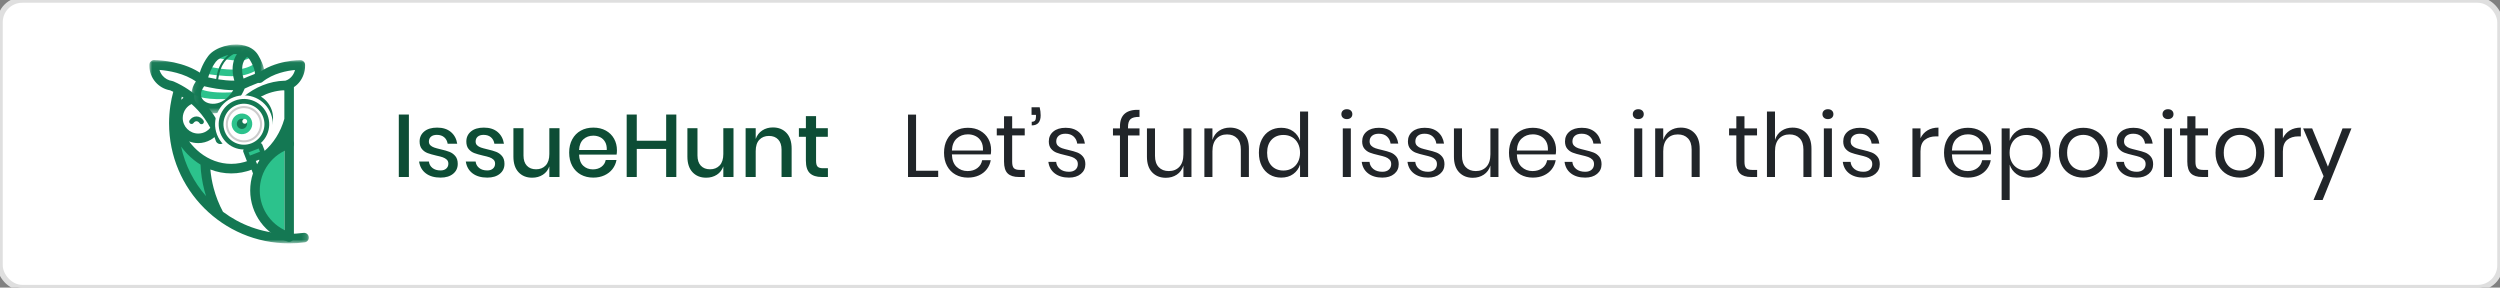 <?xml version="1.0" encoding="UTF-8"?>
<svg width="452px" height="52px" viewBox="0 0 452 52" version="1.1" xmlns="http://www.w3.org/2000/svg" xmlns:xlink="http://www.w3.org/1999/xlink">
    <rect x="0" y="0" width="452" height="52" fill="#808080" stroke="none"/>
    <!-- Generator: Sketch 52.5 (67469) - http://www.bohemiancoding.com/sketch -->
    <title>issuehunt-button-v.1.0.0</title>
    <desc>Created with Sketch.</desc>
    <defs>
        <polygon id="path-1" points="0 0.026 28.841 0.026 28.841 33.174 0 33.174"></polygon>
        <polygon id="path-3" points="0.074 0.049 13.308 0.049 13.308 12.494 0.074 12.494"></polygon>
    </defs>
    <g id="issuehunt-button-v.1.0.0" stroke="none" stroke-width="1" fill="none" fill-rule="evenodd">
        <g id="Button">
            <rect id="Box" stroke="#DFDFDF" fill="#FFFFFF" x="0" y="0" width="452" height="52" rx="4"></rect>
            <g id="Logo" transform="translate(27, 8)">
                <path d="M25.765,34.857 C22.089,33.697 19.59,30.287 19.59,26.433 C19.59,22.576 22.092,19.165 25.765,18.008 L25.765,13.599 C24.325,18.874 20.1,22.49 15.299,22.49 C13.632,22.49 12.03,22.053 10.589,21.258 C10.651,24.62 11.524,27.918 13.137,30.871 C16.641,33.545 21.018,35.133 25.765,35.135 L25.765,34.857" id="Fill-12" fill="#FFFFFF"></path>
                <path d="M10.589,21.258 C12.03,22.053 13.632,22.49 15.299,22.49 C20.1,22.49 24.325,18.874 25.765,13.599 L25.765,7.248 C26.966,6.689 27.787,5.372 27.787,3.867 L27.785,3.733 C27.785,3.733 23.421,3.689 20.407,6.133 L19.809,6.133 C18.996,6.512 17.547,7.175 16.635,8.233 C16.516,8.373 16.405,8.518 16.306,8.67 C16.137,8.931 15.931,9.166 15.698,9.376 C15.246,9.784 14.69,10.098 14.087,10.323 C12.743,11.074 11.346,11.066 10.316,10.59 C8.96,10.262 8.04,9.416 8.421,8.087 C8.532,7.699 8.754,7.269 9.108,6.799 C9.344,6.486 9.518,6.276 9.646,6.133 L9.556,6.133 C6.208,3.689 1.357,3.733 1.357,3.733 L1.354,3.867 C1.354,5.689 2.693,7.235 4.496,7.496 C4.957,7.695 5.405,7.916 5.841,8.157 C5.267,10.026 4.959,11.965 4.924,13.919 C5.91,17.217 7.985,19.822 10.589,21.258" id="Fill-13" fill="#FFFFFF"></path>
                <path d="M12.647,30.871 C11.034,27.918 10.161,24.62 10.099,21.258 C7.496,19.822 5.42,17.217 4.434,13.919 C4.433,14.04 4.431,14.161 4.431,14.282 C4.431,21.048 7.654,27.061 12.647,30.871" id="Fill-14" fill="#2CC28C"></path>
                <path d="M9.066,6.23 L19.917,6.23" id="Stroke-15" stroke="#147853" stroke-linecap="round" stroke-linejoin="round"></path>
                <g id="Group-18" transform="translate(0, 2.826)">
                    <mask id="mask-2" fill="white">
                        <use xlink:href="#path-1"></use>
                    </mask>
                    <g id="Clip-17"></g>
                    <path d="M7.637,7.985 C7.217,8.185 6.859,8.482 6.591,8.843 C6.241,9.313 6.039,9.897 6.039,10.518 C6.039,11.292 6.353,11.993 6.86,12.5 C7.366,13.006 8.067,13.32 8.841,13.32 C9.345,13.32 9.826,13.189 10.24,12.951 C10.536,12.781 10.801,12.556 11.02,12.285 C10.419,11.145 9.678,10.091 8.817,9.146 C8.445,8.738 8.051,8.351 7.637,7.985 Z M5.749,7.21 C5.886,7.082 6.03,6.963 6.182,6.852 C6.082,6.784 5.981,6.716 5.879,6.65 C5.833,6.836 5.79,7.023 5.749,7.21 Z M24.411,31.427 L24.411,14.89 C23.696,16.026 22.836,17.022 21.867,17.848 C19.871,19.548 17.417,20.528 14.809,20.528 C13.502,20.528 12.231,20.281 11.036,19.819 C11.137,20.953 11.335,22.077 11.627,23.178 C12.021,24.664 12.585,26.105 13.312,27.465 C16.431,29.801 20.256,31.248 24.411,31.427 Z M24.859,3.665 C24.893,3.646 24.927,3.63 24.963,3.616 C25.291,3.453 25.58,3.21 25.813,2.912 C26.054,2.602 26.235,2.232 26.337,1.824 C24.967,1.953 22.398,2.405 20.461,3.975 C20.092,4.275 19.549,4.219 19.249,3.85 C18.949,3.481 19.005,2.939 19.374,2.639 C22.634,-0.004 27.282,0.044 27.295,0.044 C27.773,0.044 28.16,0.431 28.16,0.908 L28.158,0.965 L28.161,1.041 C28.161,2.147 27.79,3.176 27.17,3.972 C26.878,4.346 26.531,4.67 26.139,4.925 L26.139,10.616 C26.15,10.696 26.151,10.779 26.139,10.861 L26.139,31.429 C26.288,31.422 26.436,31.415 26.58,31.405 C27.023,31.377 27.454,31.335 27.869,31.281 C28.34,31.22 28.772,31.552 28.834,32.024 C28.895,32.495 28.562,32.927 28.091,32.989 C27.613,33.051 27.143,33.098 26.688,33.127 C26.205,33.158 25.737,33.175 25.286,33.175 C19.289,33.175 13.859,30.743 9.929,26.813 C5.998,22.883 3.567,17.453 3.567,11.456 C3.567,10.378 3.649,9.298 3.809,8.229 L3.814,8.201 C3.937,7.384 4.109,6.571 4.328,5.767 C4.144,5.676 3.958,5.589 3.77,5.506 C2.704,5.325 1.776,4.777 1.107,4.005 C0.415,3.205 0,2.164 0,1.041 C0,1.014 0.002,0.986 0.004,0.959 L0.003,0.908 C0.003,0.858 0.007,0.809 0.016,0.761 L0.017,0.755 L0.019,0.74 L0.021,0.734 C0.094,0.325 0.456,0.018 0.884,0.026 C0.941,0.027 0.997,0.034 1.051,0.046 C1.995,0.066 6.385,0.286 9.572,2.612 C9.956,2.891 10.041,3.43 9.762,3.813 C9.482,4.197 8.944,4.281 8.56,4.002 C6.329,2.374 3.349,1.934 1.836,1.816 C1.949,2.212 2.147,2.574 2.41,2.878 C2.838,3.371 3.438,3.717 4.128,3.816 C4.229,3.83 4.324,3.862 4.41,3.908 C4.861,4.106 5.301,4.322 5.729,4.556 C5.754,4.569 5.779,4.582 5.802,4.596 L5.806,4.599 C7.422,5.494 8.868,6.641 10.093,7.985 C11.201,9.201 12.132,10.581 12.849,12.084 C13.908,9.917 15.326,8.092 16.98,6.709 C19.146,4.899 21.723,3.844 24.445,3.766 C24.484,3.765 24.523,3.766 24.561,3.77 C24.663,3.742 24.763,3.707 24.859,3.665 Z M20.169,6.637 C21.446,5.972 22.818,5.578 24.234,5.498 C24.291,5.515 24.35,5.525 24.411,5.529 L24.411,10.661 C23.727,13.08 22.422,15.11 20.746,16.539 C19.062,17.973 16.997,18.8 14.809,18.8 C12.746,18.8 10.784,18.062 9.15,16.766 C8.429,16.194 7.77,15.514 7.193,14.74 C7.704,14.939 8.26,15.049 8.841,15.049 C9.642,15.049 10.418,14.833 11.097,14.442 C11.338,14.304 11.565,14.144 11.778,13.963 C11.859,14.179 11.937,14.397 12.009,14.617 L12.012,14.624 L12.016,14.638 L12.019,14.644 C12.035,14.691 12.055,14.735 12.079,14.777 L12.09,14.794 L12.09,14.795 L12.101,14.812 L12.101,14.814 L12.147,14.878 L12.148,14.88 L12.15,14.883 L12.151,14.884 L12.174,14.912 L12.177,14.916 L12.188,14.928 L12.191,14.931 L12.202,14.943 L12.205,14.946 L12.217,14.958 L12.22,14.961 L12.232,14.973 L12.235,14.976 L12.247,14.987 L12.25,14.99 L12.263,15.001 L12.266,15.004 L12.279,15.015 L12.282,15.017 L12.295,15.028 L12.298,15.03 C12.341,15.064 12.388,15.093 12.437,15.119 L12.439,15.12 C12.472,15.137 12.505,15.152 12.54,15.164 C12.989,15.324 13.484,15.089 13.644,14.641 C13.816,14.157 14.007,13.688 14.214,13.236 C14.585,13.73 15.052,14.139 15.58,14.442 C16.259,14.833 17.035,15.049 17.836,15.049 C19.086,15.049 20.219,14.541 21.039,13.722 C21.858,12.902 22.366,11.769 22.366,10.518 C22.366,9.522 22.037,8.581 21.47,7.817 C21.12,7.347 20.679,6.944 20.169,6.637 Z M15.073,11.603 C15.21,11.676 15.329,11.786 15.413,11.931 C15.664,12.363 16.02,12.711 16.437,12.951 C16.85,13.189 17.331,13.32 17.836,13.32 C18.609,13.32 19.31,13.006 19.817,12.5 C20.323,11.993 20.638,11.292 20.638,10.518 C20.638,9.897 20.435,9.313 20.086,8.843 C19.737,8.374 19.237,8.012 18.645,7.834 C18.572,7.812 18.505,7.782 18.444,7.745 C18.324,7.838 18.205,7.934 18.087,8.032 C16.94,8.991 15.919,10.195 15.073,11.603 Z M10.257,24.637 C10.15,24.299 10.05,23.959 9.959,23.617 C9.556,22.097 9.318,20.528 9.253,18.938 C8.847,18.69 8.455,18.416 8.077,18.116 C7.212,17.43 6.425,16.61 5.742,15.676 C6.47,19.061 8.054,22.128 10.257,24.637 Z" id="Fill-16" fill="#147853" mask="url(#mask-2)"></path>
                </g>
                <path d="M15.603,4.571 C15.57,4.999 15.56,5.407 15.548,5.766 L15.74,5.759 C17.878,5.657 19.267,4.791 19.752,4.437 C19.952,5.283 19.86,5.734 19.937,5.857 C19.965,5.902 19.851,5.984 19.644,6.105 C18.97,6.498 17.308,7.302 16.354,8.591 C9.654,9.184 8.743,7.713 8.743,7.713 C8.963,7.372 9.243,7.008 9.593,6.619 C9.593,6.619 9.587,6.027 9.72,5.24 C9.72,5.24 10.84,5.458 12.307,5.615 C12.288,5.764 12.271,5.916 12.257,6.074 C12.272,5.916 12.29,5.764 12.31,5.616 C12.372,5.16 12.46,4.747 12.568,4.372 C12.565,4.372 12.561,4.372 12.558,4.371 C11.428,4.204 10.49,3.98 10.073,3.873 C10.269,3.335 10.545,2.802 10.934,2.366 C10.946,2.353 10.958,2.34 10.97,2.326 C11.168,2.38 12.231,2.52 13.344,2.663 C14.564,0.856 16.376,0.736 16.748,0.752 C16.754,0.752 16.759,0.752 16.765,0.753 C16.78,0.756 16.796,0.759 16.812,0.763 C16.992,0.802 17.167,0.853 17.333,0.915 C17.02,1.104 16.763,1.337 16.552,1.599 C16.223,2.009 16.006,2.491 15.862,2.998 L16.23,2.986 C17.347,2.93 18.176,2.536 18.765,2.103 C19.008,2.52 19.197,2.9 19.346,3.243 C18.944,3.612 17.793,4.467 15.685,4.567 L15.603,4.571 Z M8.151,9.048 C7.522,12.073 13.195,12.213 15.504,9.799 C10.188,10.254 8.576,9.396 8.151,9.048 Z" id="Fill-19" fill="#FFFFFF"></path>
                <g id="Group-23" transform="translate(7.535, 0)">
                    <mask id="mask-4" fill="white">
                        <use xlink:href="#path-3"></use>
                    </mask>
                    <g id="Clip-21"></g>
                    <path d="M9.23,0.753 C7.199,0.33 4.44,1.251 3.436,2.326 C3.81,2.427 7.274,2.838 8.327,2.998 C8.45,2.996 8.573,2.992 8.695,2.986 C9.812,2.93 10.641,2.536 11.23,2.103 C11.217,2.079 11.203,2.055 11.189,2.031 C10.871,1.492 10.382,1.132 9.798,0.915 C9.485,1.104 9.228,1.337 9.017,1.599 C9.243,0.873 8.998,0.739 9.23,0.753 Z M0.616,9.048 C1.041,9.396 2.653,10.254 7.969,9.799 C8.186,9.572 8.374,9.323 8.523,9.051 C8.611,8.891 8.711,8.738 8.819,8.591 C2.119,9.184 1.208,7.713 1.208,7.713 C0.888,8.207 0.699,8.652 0.616,9.048 Z M2.538,3.873 C2.366,4.344 2.256,4.82 2.185,5.24 C2.185,5.24 3.305,5.458 4.773,5.615 C5.773,5.723 6.935,5.803 8.013,5.766 C8.077,5.764 8.141,5.761 8.205,5.759 C10.343,5.657 11.732,4.791 12.217,4.437 C12.137,4.102 12.011,3.705 11.811,3.243 C11.409,3.612 10.258,4.467 8.15,4.567 C8.123,4.569 8.096,4.57 8.068,4.571 C7.048,4.612 5.969,4.511 5.023,4.371 C3.893,4.204 2.955,3.98 2.538,3.873 Z" id="Fill-20" fill="#2CC28C" mask="url(#mask-4)"></path>
                    <path d="M7.633,8.304 C5.495,8.289 3.348,7.83 2.377,7.592 C1.798,8.384 1.694,9.082 1.9,9.608 C2.046,9.982 2.353,10.289 2.752,10.492 C3.195,10.716 3.749,10.815 4.341,10.747 C5.461,10.618 6.698,9.891 7.633,8.304 Z M10.134,2.288 C9.635,2.734 9.386,3.303 9.291,3.885 C9.154,4.72 9.303,5.577 9.503,6.204 C10.073,5.946 10.617,5.732 11.061,5.557 L11.547,5.364 C11.564,4.988 11.498,4.271 10.665,2.858 L10.667,2.857 L10.665,2.855 C10.546,2.652 10.387,2.479 10.2,2.337 L10.134,2.288 Z M4.549,6.283 C4.828,4.049 5.749,2.724 6.76,1.94 C6.205,2.071 5.683,2.275 5.251,2.529 C4.929,2.719 4.666,2.934 4.493,3.162 C3.737,4.154 3.314,5.272 3.1,5.992 C3.485,6.081 3.984,6.186 4.549,6.283 Z M7.672,1.794 C6.488,2.428 5.242,3.723 4.917,6.343 C5.808,6.481 6.83,6.588 7.827,6.58 C7.582,5.74 7.418,4.657 7.589,3.608 C7.694,2.971 7.914,2.341 8.299,1.775 C8.155,1.771 8.01,1.773 7.863,1.781 L7.672,1.794 Z M1.261,6.222 C1.417,5.54 1.925,3.686 3.123,2.115 C3.432,1.709 3.867,1.346 4.38,1.044 C5.319,0.49 6.561,0.123 7.775,0.059 C8.668,0.012 9.562,0.128 10.339,0.45 C10.387,0.466 10.434,0.487 10.479,0.511 C10.752,0.635 11.01,0.786 11.246,0.967 C11.602,1.238 11.909,1.574 12.149,1.981 L12.151,1.98 C13.363,4.038 13.303,5.123 13.254,5.641 C13.406,6.056 13.235,6.401 12.782,6.684 C12.756,6.7 12.73,6.715 12.703,6.727 C12.471,6.856 12.124,6.993 11.689,7.164 C11.121,7.387 10.383,7.678 9.7,8.013 C8.457,10.949 6.4,12.248 4.537,12.462 C3.603,12.57 2.71,12.403 1.976,12.031 C1.201,11.638 0.598,11.015 0.293,10.236 C-0.152,9.1 0.038,7.674 1.261,6.222 Z" id="Fill-22" fill="#147853" mask="url(#mask-4)"></path>
                </g>
                <path d="M14.098,7.398 C14.098,7.398 16.083,7.604 19.644,6.105" id="Stroke-24" stroke="#147853" stroke-linecap="round" stroke-linejoin="round"></path>
                <path d="M15.227,9.59 C17.915,8.552 20.937,9.89 21.975,12.579 C23.013,15.268 21.674,18.289 18.986,19.327 C16.297,20.365 13.275,19.027 12.237,16.338 C11.199,13.649 12.538,10.628 15.227,9.59" id="Fill-25" fill="#FFFFFF"></path>
                <polyline id="Fill-26" fill="#2CC28C" points="17.395 19.303 18.007 20.888 20.221 20.034 20.633 19.875 20.02 18.289 17.395 19.303"></polyline>
                <path d="M18.607,11.071 C17.74,10.687 16.726,10.633 15.773,11.001 L15.772,11.001 C14.818,11.369 14.102,12.09 13.719,12.957 C13.339,13.815 13.282,14.817 13.636,15.761 C13.646,15.782 13.654,15.803 13.66,15.825 C14.032,16.762 14.747,17.467 15.604,17.846 C16.462,18.226 17.465,18.283 18.409,17.928 C18.429,17.919 18.45,17.911 18.471,17.904 C19.409,17.533 20.114,16.818 20.494,15.96 C20.877,15.096 20.931,14.084 20.568,13.134 L20.563,13.123 C20.195,12.17 19.474,11.454 18.607,11.071 Z M15.472,10.193 C16.646,9.744 17.891,9.81 18.955,10.281 C20.023,10.754 20.912,11.636 21.367,12.812 L21.368,12.814 C21.821,13.991 21.757,15.24 21.284,16.308 C21.021,16.9 20.634,17.437 20.139,17.876 C20.264,17.912 20.372,18.004 20.422,18.134 L21.03,19.709 L21.034,19.72 C21.12,19.941 21.009,20.191 20.787,20.277 L18.174,21.286 L18.162,21.29 C17.941,21.376 17.691,21.265 17.605,21.044 L16.998,19.469 L16.993,19.458 C16.935,19.307 16.967,19.143 17.064,19.027 C16.436,19.022 15.821,18.886 15.257,18.636 C14.188,18.162 13.299,17.281 12.845,16.104 L12.84,16.091 C12.391,14.918 12.458,13.673 12.929,12.609 C13.402,11.541 14.284,10.652 15.461,10.198 L15.472,10.193 Z M18.254,20.331 L20.075,19.628 L19.773,18.846 L17.952,19.549 L18.254,20.331 Z" id="Fill-27" fill="#147853"></path>
                <path d="M16.83,12.527 C17.86,12.575 18.656,13.45 18.607,14.48 C18.559,15.51 17.684,16.306 16.654,16.257 C15.623,16.209 14.828,15.334 14.877,14.304 C14.925,13.274 15.8,12.478 16.83,12.527" id="Fill-28" fill="#2CC28C"></path>
                <path d="M16.785,13.47 C17.294,13.494 17.688,13.926 17.663,14.435 C17.639,14.945 17.207,15.338 16.698,15.314 C16.189,15.29 15.796,14.858 15.82,14.349 C15.844,13.839 16.276,13.446 16.785,13.47" id="Fill-29" fill="#147853"></path>
                <path d="M17.268,13.493 C17.51,13.505 17.698,13.71 17.686,13.953 C17.675,14.196 17.469,14.383 17.226,14.372 C16.984,14.36 16.796,14.154 16.808,13.912 C16.819,13.669 17.025,13.482 17.268,13.493" id="Fill-30" fill="#FFFFFF"></path>
                <polyline id="Fill-31" fill="#FFFFFF" points="18.419 20.73 20.988 27.384 22.79 26.689 20.221 20.034 18.419 20.73"></polyline>
                <path d="M19.851,20.869 L19.254,21.1 L21.358,26.549 L21.955,26.319 L19.851,20.869 Z M18.186,20.127 L19.988,19.431 C20.321,19.303 20.695,19.469 20.823,19.801 L23.392,26.457 C23.521,26.789 23.355,27.164 23.023,27.292 L21.221,27.987 C20.888,28.115 20.514,27.95 20.385,27.617 L17.817,20.962 C17.688,20.63 17.854,20.255 18.186,20.127 Z" id="Fill-32" fill="#147853"></path>
                <path d="M14.48,15.582 L14.493,15.614 L14.48,15.582 Z M16.178,11.833 L16.144,11.846 L16.146,11.846 L16.178,11.833 Z M18.285,11.798 C17.608,11.498 16.815,11.456 16.069,11.739 L16.043,11.75 C15.301,12.04 14.745,12.604 14.446,13.279 C14.146,13.957 14.103,14.749 14.386,15.495 L14.397,15.522 C14.688,16.264 15.251,16.82 15.927,17.119 C16.608,17.42 17.405,17.463 18.154,17.173 C18.903,16.884 19.465,16.318 19.767,15.637 C20.068,14.956 20.11,14.16 19.821,13.411 C19.532,12.661 18.966,12.099 18.285,11.798 Z M15.934,11.393 C16.777,11.072 17.671,11.119 18.435,11.457 C19.203,11.797 19.842,12.431 20.168,13.276 C20.494,14.122 20.447,15.02 20.107,15.787 C19.767,16.555 19.133,17.194 18.288,17.52 C17.443,17.847 16.544,17.799 15.777,17.46 C15.009,17.12 14.37,16.486 14.044,15.641 L14.04,15.63 C13.719,14.787 13.767,13.894 14.105,13.129 C14.445,12.362 15.079,11.723 15.923,11.397 L15.934,11.393 Z" id="Fill-33" fill="#CCCCCC"></path>
                <path d="M19.1,26.433 C19.1,30.287 20.735,33.092 24.411,34.252 L24.411,18.331 C20.738,19.487 19.1,22.576 19.1,26.433" id="Fill-34" fill="#2CC28C"></path>
                <path d="M25.534,34.033 C25.989,34.177 26.241,34.662 26.098,35.117 C25.955,35.571 25.47,35.824 25.015,35.681 C23,35.045 21.305,33.789 20.114,32.165 C18.923,30.54 18.236,28.546 18.236,26.433 C18.236,24.319 18.924,22.324 20.116,20.698 C21.307,19.074 23.005,17.819 25.024,17.183 C25.479,17.041 25.963,17.295 26.105,17.749 C26.246,18.204 25.993,18.688 25.538,18.83 C23.88,19.352 22.485,20.383 21.506,21.717 C20.528,23.05 19.964,24.691 19.964,26.433 C19.964,28.174 20.528,29.814 21.504,31.146 C22.481,32.479 23.875,33.51 25.534,34.033" id="Fill-35" fill="#147853"></path>
                <path d="M7.992,14.235 C7.857,14.43 7.589,14.479 7.393,14.344 C7.198,14.21 7.149,13.941 7.283,13.746 C7.431,13.532 7.616,13.362 7.822,13.244 L7.822,13.243 C8.038,13.12 8.277,13.053 8.523,13.053 C8.778,13.053 9.025,13.125 9.247,13.256 L9.275,13.275 C9.475,13.399 9.654,13.575 9.794,13.792 C9.923,13.991 9.867,14.258 9.667,14.388 C9.468,14.517 9.201,14.46 9.072,14.261 C9.002,14.154 8.917,14.068 8.826,14.009 L8.808,13.999 C8.719,13.947 8.622,13.918 8.523,13.918 C8.428,13.918 8.334,13.944 8.25,13.992 L8.25,13.992 L8.248,13.992 C8.153,14.046 8.065,14.129 7.992,14.235" id="Fill-36" fill="#147853"></path>
            </g>
            <path d="M73.928,20.704 L73.928,32 L72.104,32 L72.104,20.704 L73.928,20.704 Z M79.032,23.072 C80.067,23.072 80.896,23.336 81.52,23.864 C82.144,24.392 82.525,25.099 82.664,25.984 L80.936,25.984 C80.861,25.504 80.656,25.117 80.32,24.824 C79.984,24.531 79.539,24.384 78.984,24.384 C78.525,24.384 78.171,24.493 77.92,24.712 C77.669,24.931 77.544,25.227 77.544,25.6 C77.544,25.877 77.635,26.101 77.816,26.272 C77.997,26.443 78.224,26.576 78.496,26.672 C78.768,26.768 79.155,26.875 79.656,26.992 C80.317,27.141 80.853,27.296 81.264,27.456 C81.675,27.616 82.027,27.869 82.32,28.216 C82.613,28.563 82.76,29.035 82.76,29.632 C82.76,30.368 82.48,30.965 81.92,31.424 C81.36,31.883 80.605,32.112 79.656,32.112 C78.557,32.112 77.669,31.856 76.992,31.344 C76.315,30.832 75.907,30.117 75.768,29.2 L77.544,29.2 C77.597,29.68 77.811,30.069 78.184,30.368 C78.557,30.667 79.048,30.816 79.656,30.816 C80.093,30.816 80.437,30.701 80.688,30.472 C80.939,30.243 81.064,29.952 81.064,29.6 C81.064,29.291 80.968,29.045 80.776,28.864 C80.584,28.683 80.344,28.541 80.056,28.44 C79.768,28.339 79.373,28.235 78.872,28.128 C78.232,27.979 77.712,27.829 77.312,27.68 C76.912,27.531 76.571,27.288 76.288,26.952 C76.005,26.616 75.864,26.16 75.864,25.584 C75.864,24.837 76.144,24.232 76.704,23.768 C77.264,23.304 78.04,23.072 79.032,23.072 Z M87.48,23.072 C88.515,23.072 89.344,23.336 89.968,23.864 C90.592,24.392 90.973,25.099 91.112,25.984 L89.384,25.984 C89.309,25.504 89.104,25.117 88.768,24.824 C88.432,24.531 87.987,24.384 87.432,24.384 C86.973,24.384 86.619,24.493 86.368,24.712 C86.117,24.931 85.992,25.227 85.992,25.6 C85.992,25.877 86.083,26.101 86.264,26.272 C86.445,26.443 86.672,26.576 86.944,26.672 C87.216,26.768 87.603,26.875 88.104,26.992 C88.765,27.141 89.301,27.296 89.712,27.456 C90.123,27.616 90.475,27.869 90.768,28.216 C91.061,28.563 91.208,29.035 91.208,29.632 C91.208,30.368 90.928,30.965 90.368,31.424 C89.808,31.883 89.053,32.112 88.104,32.112 C87.005,32.112 86.117,31.856 85.44,31.344 C84.763,30.832 84.355,30.117 84.216,29.2 L85.992,29.2 C86.045,29.68 86.259,30.069 86.632,30.368 C87.005,30.667 87.496,30.816 88.104,30.816 C88.541,30.816 88.885,30.701 89.136,30.472 C89.387,30.243 89.512,29.952 89.512,29.6 C89.512,29.291 89.416,29.045 89.224,28.864 C89.032,28.683 88.792,28.541 88.504,28.44 C88.216,28.339 87.821,28.235 87.32,28.128 C86.68,27.979 86.16,27.829 85.76,27.68 C85.36,27.531 85.019,27.288 84.736,26.952 C84.453,26.616 84.312,26.16 84.312,25.584 C84.312,24.837 84.592,24.232 85.152,23.768 C85.712,23.304 86.488,23.072 87.48,23.072 Z M101.16,23.184 L101.16,32 L99.32,32 L99.32,30.08 C99.096,30.731 98.707,31.235 98.152,31.592 C97.597,31.949 96.952,32.128 96.216,32.128 C95.192,32.128 94.371,31.797 93.752,31.136 C93.133,30.475 92.824,29.531 92.824,28.304 L92.824,23.184 L94.648,23.184 L94.648,28.112 C94.648,28.912 94.851,29.528 95.256,29.96 C95.661,30.392 96.216,30.608 96.92,30.608 C97.645,30.608 98.227,30.373 98.664,29.904 C99.101,29.435 99.32,28.752 99.32,27.856 L99.32,23.184 L101.16,23.184 Z M111.544,27.168 C111.544,27.467 111.523,27.728 111.48,27.952 L104.696,27.952 C104.728,28.859 104.979,29.531 105.448,29.968 C105.917,30.405 106.499,30.624 107.192,30.624 C107.8,30.624 108.315,30.469 108.736,30.16 C109.157,29.851 109.416,29.44 109.512,28.928 L111.464,28.928 C111.347,29.547 111.101,30.096 110.728,30.576 C110.355,31.056 109.869,31.432 109.272,31.704 C108.675,31.976 108.008,32.112 107.272,32.112 C106.419,32.112 105.664,31.931 105.008,31.568 C104.352,31.205 103.837,30.683 103.464,30 C103.091,29.317 102.904,28.512 102.904,27.584 C102.904,26.667 103.091,25.867 103.464,25.184 C103.837,24.501 104.352,23.979 105.008,23.616 C105.664,23.253 106.419,23.072 107.272,23.072 C108.136,23.072 108.891,23.251 109.536,23.608 C110.181,23.965 110.677,24.456 111.024,25.08 C111.371,25.704 111.544,26.4 111.544,27.168 Z M109.704,27.12 C109.725,26.544 109.627,26.061 109.408,25.672 C109.189,25.283 108.891,24.995 108.512,24.808 C108.133,24.621 107.72,24.528 107.272,24.528 C106.557,24.528 105.96,24.747 105.48,25.184 C105,25.621 104.739,26.267 104.696,27.12 L109.704,27.12 Z M122.28,20.704 L122.28,32 L120.44,32 L120.44,26.928 L115.128,26.928 L115.128,32 L113.304,32 L113.304,20.704 L115.128,20.704 L115.128,25.44 L120.44,25.44 L120.44,20.704 L122.28,20.704 Z M132.616,23.184 L132.616,32 L130.776,32 L130.776,30.08 C130.552,30.731 130.163,31.235 129.608,31.592 C129.053,31.949 128.408,32.128 127.672,32.128 C126.648,32.128 125.827,31.797 125.208,31.136 C124.589,30.475 124.28,29.531 124.28,28.304 L124.28,23.184 L126.104,23.184 L126.104,28.112 C126.104,28.912 126.307,29.528 126.712,29.96 C127.117,30.392 127.672,30.608 128.376,30.608 C129.101,30.608 129.683,30.373 130.12,29.904 C130.557,29.435 130.776,28.752 130.776,27.856 L130.776,23.184 L132.616,23.184 Z M139.736,23.04 C140.76,23.04 141.581,23.371 142.2,24.032 C142.819,24.693 143.128,25.637 143.128,26.864 L143.128,32 L141.304,32 L141.304,27.056 C141.304,26.267 141.101,25.656 140.696,25.224 C140.291,24.792 139.736,24.576 139.032,24.576 C138.307,24.576 137.725,24.808 137.288,25.272 C136.851,25.736 136.632,26.416 136.632,27.312 L136.632,32 L134.808,32 L134.808,23.184 L136.632,23.184 L136.632,25.12 C136.867,24.459 137.261,23.947 137.816,23.584 C138.371,23.221 139.011,23.04 139.736,23.04 Z M149.688,30.416 L149.688,32 L148.568,32 C147.629,32 146.917,31.773 146.432,31.32 C145.947,30.867 145.704,30.112 145.704,29.056 L145.704,24.736 L144.44,24.736 L144.44,23.184 L145.704,23.184 L145.704,20.992 L147.544,20.992 L147.544,23.184 L149.672,23.184 L149.672,24.736 L147.544,24.736 L147.544,29.088 C147.544,29.589 147.637,29.936 147.824,30.128 C148.011,30.32 148.339,30.416 148.808,30.416 L149.688,30.416 Z" id="Title" fill="#0D4D35"></path>
            <path d="M165.624,30.864 L169.624,30.864 L169.624,32 L164.168,32 L164.168,20.72 L165.624,20.72 L165.624,30.864 Z M179.192,27.12 C179.192,27.429 179.171,27.696 179.128,27.92 L172.104,27.92 C172.136,28.923 172.421,29.675 172.96,30.176 C173.499,30.677 174.157,30.928 174.936,30.928 C175.64,30.928 176.229,30.749 176.704,30.392 C177.179,30.035 177.469,29.557 177.576,28.96 L179.128,28.96 C179.021,29.568 178.784,30.112 178.416,30.592 C178.048,31.072 177.571,31.445 176.984,31.712 C176.397,31.979 175.736,32.112 175,32.112 C174.157,32.112 173.411,31.931 172.76,31.568 C172.109,31.205 171.6,30.685 171.232,30.008 C170.864,29.331 170.68,28.533 170.68,27.616 C170.68,26.699 170.864,25.899 171.232,25.216 C171.6,24.533 172.109,24.011 172.76,23.648 C173.411,23.285 174.157,23.104 175,23.104 C175.853,23.104 176.597,23.285 177.232,23.648 C177.867,24.011 178.352,24.496 178.688,25.104 C179.024,25.712 179.192,26.384 179.192,27.12 Z M177.72,27.216 C177.752,26.565 177.645,26.021 177.4,25.584 C177.155,25.147 176.819,24.821 176.392,24.608 C175.965,24.395 175.501,24.288 175,24.288 C174.2,24.288 173.528,24.536 172.984,25.032 C172.44,25.528 172.147,26.256 172.104,27.216 L177.72,27.216 Z M185.288,30.72 L185.288,32 L184.2,32 C183.304,32 182.635,31.787 182.192,31.36 C181.749,30.933 181.528,30.219 181.528,29.216 L181.528,24.48 L180.216,24.48 L180.216,23.216 L181.528,23.216 L181.528,21.024 L183,21.024 L183,23.216 L185.272,23.216 L185.272,24.48 L183,24.48 L183,29.248 C183,29.813 183.104,30.2 183.312,30.408 C183.52,30.616 183.88,30.72 184.392,30.72 L185.288,30.72 Z M187.976,19.392 C188.093,19.904 188.152,20.395 188.152,20.864 C188.152,21.461 188.016,21.912 187.744,22.216 C187.472,22.52 187.069,22.672 186.536,22.672 L186.536,22.016 C186.813,22.016 187.011,21.944 187.128,21.8 C187.245,21.656 187.304,21.435 187.304,21.136 L187.304,20.768 L186.504,20.768 L186.504,19.392 L187.976,19.392 Z M192.664,23.104 C193.656,23.104 194.453,23.363 195.056,23.88 C195.659,24.397 196.024,25.093 196.152,25.968 L194.76,25.968 C194.696,25.445 194.48,25.016 194.112,24.68 C193.744,24.344 193.251,24.176 192.632,24.176 C192.109,24.176 191.701,24.301 191.408,24.552 C191.115,24.803 190.968,25.141 190.968,25.568 C190.968,25.888 191.067,26.147 191.264,26.344 C191.461,26.541 191.707,26.691 192,26.792 C192.293,26.893 192.696,27.003 193.208,27.12 C193.859,27.269 194.384,27.421 194.784,27.576 C195.184,27.731 195.525,27.979 195.808,28.32 C196.091,28.661 196.232,29.12 196.232,29.696 C196.232,30.411 195.963,30.992 195.424,31.44 C194.885,31.888 194.168,32.112 193.272,32.112 C192.227,32.112 191.373,31.861 190.712,31.36 C190.051,30.859 189.661,30.16 189.544,29.264 L190.952,29.264 C191.005,29.797 191.237,30.229 191.648,30.56 C192.059,30.891 192.6,31.056 193.272,31.056 C193.773,31.056 194.165,30.928 194.448,30.672 C194.731,30.416 194.872,30.08 194.872,29.664 C194.872,29.323 194.771,29.051 194.568,28.848 C194.365,28.645 194.115,28.491 193.816,28.384 C193.517,28.277 193.107,28.165 192.584,28.048 C191.933,27.899 191.413,27.749 191.024,27.6 C190.635,27.451 190.304,27.213 190.032,26.888 C189.76,26.563 189.624,26.123 189.624,25.568 C189.624,24.832 189.896,24.237 190.44,23.784 C190.984,23.331 191.725,23.104 192.664,23.104 Z M206.024,21.136 C205.245,21.125 204.704,21.259 204.4,21.536 C204.096,21.813 203.944,22.293 203.944,22.976 L203.944,23.216 L206.024,23.216 L206.024,24.496 L203.944,24.496 L203.944,32 L202.488,32 L202.488,24.496 L201.224,24.496 L201.224,23.216 L202.488,23.216 L202.488,22.864 C202.488,20.763 203.667,19.76 206.024,19.856 L206.024,21.136 Z M215.416,23.216 L215.416,32 L213.96,32 L213.96,29.936 C213.736,30.651 213.339,31.197 212.768,31.576 C212.197,31.955 211.533,32.144 210.776,32.144 C209.763,32.144 208.941,31.816 208.312,31.16 C207.683,30.504 207.368,29.563 207.368,28.336 L207.368,23.216 L208.824,23.216 L208.824,28.192 C208.824,29.067 209.048,29.741 209.496,30.216 C209.944,30.691 210.552,30.928 211.32,30.928 C212.12,30.928 212.76,30.669 213.24,30.152 C213.72,29.635 213.96,28.88 213.96,27.888 L213.96,23.216 L215.416,23.216 Z M222.376,23.072 C223.4,23.072 224.227,23.4 224.856,24.056 C225.485,24.712 225.8,25.659 225.8,26.896 L225.8,32 L224.344,32 L224.344,27.024 C224.344,26.149 224.12,25.477 223.672,25.008 C223.224,24.539 222.616,24.304 221.848,24.304 C221.048,24.304 220.408,24.563 219.928,25.08 C219.448,25.597 219.208,26.352 219.208,27.344 L219.208,32 L217.752,32 L217.752,23.216 L219.208,23.216 L219.208,25.296 C219.432,24.581 219.829,24.032 220.4,23.648 C220.971,23.264 221.629,23.072 222.376,23.072 Z M231.64,23.104 C232.493,23.104 233.216,23.317 233.808,23.744 C234.4,24.171 234.813,24.741 235.048,25.456 L235.048,20.16 L236.504,20.16 L236.504,32 L235.048,32 L235.048,29.76 C234.813,30.475 234.4,31.045 233.808,31.472 C233.216,31.899 232.493,32.112 231.64,32.112 C230.861,32.112 230.168,31.931 229.56,31.568 C228.952,31.205 228.475,30.685 228.128,30.008 C227.781,29.331 227.608,28.533 227.608,27.616 C227.608,26.699 227.781,25.899 228.128,25.216 C228.475,24.533 228.952,24.011 229.56,23.648 C230.168,23.285 230.861,23.104 231.64,23.104 Z M232.056,24.4 C231.16,24.4 230.443,24.685 229.904,25.256 C229.365,25.827 229.096,26.613 229.096,27.616 C229.096,28.619 229.365,29.405 229.904,29.976 C230.443,30.547 231.16,30.832 232.056,30.832 C232.632,30.832 233.147,30.699 233.6,30.432 C234.053,30.165 234.408,29.789 234.664,29.304 C234.92,28.819 235.048,28.256 235.048,27.616 C235.048,26.976 234.92,26.411 234.664,25.92 C234.408,25.429 234.053,25.053 233.6,24.792 C233.147,24.531 232.632,24.4 232.056,24.4 Z M242.52,20.64 C242.52,20.373 242.611,20.157 242.792,19.992 C242.973,19.827 243.213,19.744 243.512,19.744 C243.811,19.744 244.051,19.827 244.232,19.992 C244.413,20.157 244.504,20.373 244.504,20.64 C244.504,20.907 244.413,21.123 244.232,21.288 C244.051,21.453 243.811,21.536 243.512,21.536 C243.213,21.536 242.973,21.453 242.792,21.288 C242.611,21.123 242.52,20.907 242.52,20.64 Z M244.232,23.216 L244.232,32 L242.776,32 L242.776,23.216 L244.232,23.216 Z M249.32,23.104 C250.312,23.104 251.109,23.363 251.712,23.88 C252.315,24.397 252.68,25.093 252.808,25.968 L251.416,25.968 C251.352,25.445 251.136,25.016 250.768,24.68 C250.4,24.344 249.907,24.176 249.288,24.176 C248.765,24.176 248.357,24.301 248.064,24.552 C247.771,24.803 247.624,25.141 247.624,25.568 C247.624,25.888 247.723,26.147 247.92,26.344 C248.117,26.541 248.363,26.691 248.656,26.792 C248.949,26.893 249.352,27.003 249.864,27.12 C250.515,27.269 251.04,27.421 251.44,27.576 C251.84,27.731 252.181,27.979 252.464,28.32 C252.747,28.661 252.888,29.12 252.888,29.696 C252.888,30.411 252.619,30.992 252.08,31.44 C251.541,31.888 250.824,32.112 249.928,32.112 C248.883,32.112 248.029,31.861 247.368,31.36 C246.707,30.859 246.317,30.16 246.2,29.264 L247.608,29.264 C247.661,29.797 247.893,30.229 248.304,30.56 C248.715,30.891 249.256,31.056 249.928,31.056 C250.429,31.056 250.821,30.928 251.104,30.672 C251.387,30.416 251.528,30.08 251.528,29.664 C251.528,29.323 251.427,29.051 251.224,28.848 C251.021,28.645 250.771,28.491 250.472,28.384 C250.173,28.277 249.763,28.165 249.24,28.048 C248.589,27.899 248.069,27.749 247.68,27.6 C247.291,27.451 246.96,27.213 246.688,26.888 C246.416,26.563 246.28,26.123 246.28,25.568 C246.28,24.832 246.552,24.237 247.096,23.784 C247.64,23.331 248.381,23.104 249.32,23.104 Z M257.592,23.104 C258.584,23.104 259.381,23.363 259.984,23.88 C260.587,24.397 260.952,25.093 261.08,25.968 L259.688,25.968 C259.624,25.445 259.408,25.016 259.04,24.68 C258.672,24.344 258.179,24.176 257.56,24.176 C257.037,24.176 256.629,24.301 256.336,24.552 C256.043,24.803 255.896,25.141 255.896,25.568 C255.896,25.888 255.995,26.147 256.192,26.344 C256.389,26.541 256.635,26.691 256.928,26.792 C257.221,26.893 257.624,27.003 258.136,27.12 C258.787,27.269 259.312,27.421 259.712,27.576 C260.112,27.731 260.453,27.979 260.736,28.32 C261.019,28.661 261.16,29.12 261.16,29.696 C261.16,30.411 260.891,30.992 260.352,31.44 C259.813,31.888 259.096,32.112 258.2,32.112 C257.155,32.112 256.301,31.861 255.64,31.36 C254.979,30.859 254.589,30.16 254.472,29.264 L255.88,29.264 C255.933,29.797 256.165,30.229 256.576,30.56 C256.987,30.891 257.528,31.056 258.2,31.056 C258.701,31.056 259.093,30.928 259.376,30.672 C259.659,30.416 259.8,30.08 259.8,29.664 C259.8,29.323 259.699,29.051 259.496,28.848 C259.293,28.645 259.043,28.491 258.744,28.384 C258.445,28.277 258.035,28.165 257.512,28.048 C256.861,27.899 256.341,27.749 255.952,27.6 C255.563,27.451 255.232,27.213 254.96,26.888 C254.688,26.563 254.552,26.123 254.552,25.568 C254.552,24.832 254.824,24.237 255.368,23.784 C255.912,23.331 256.653,23.104 257.592,23.104 Z M270.92,23.216 L270.92,32 L269.464,32 L269.464,29.936 C269.24,30.651 268.843,31.197 268.272,31.576 C267.701,31.955 267.037,32.144 266.28,32.144 C265.267,32.144 264.445,31.816 263.816,31.16 C263.187,30.504 262.872,29.563 262.872,28.336 L262.872,23.216 L264.328,23.216 L264.328,28.192 C264.328,29.067 264.552,29.741 265,30.216 C265.448,30.691 266.056,30.928 266.824,30.928 C267.624,30.928 268.264,30.669 268.744,30.152 C269.224,29.635 269.464,28.88 269.464,27.888 L269.464,23.216 L270.92,23.216 Z M281.336,27.12 C281.336,27.429 281.315,27.696 281.272,27.92 L274.248,27.92 C274.28,28.923 274.565,29.675 275.104,30.176 C275.643,30.677 276.301,30.928 277.08,30.928 C277.784,30.928 278.373,30.749 278.848,30.392 C279.323,30.035 279.613,29.557 279.72,28.96 L281.272,28.96 C281.165,29.568 280.928,30.112 280.56,30.592 C280.192,31.072 279.715,31.445 279.128,31.712 C278.541,31.979 277.88,32.112 277.144,32.112 C276.301,32.112 275.555,31.931 274.904,31.568 C274.253,31.205 273.744,30.685 273.376,30.008 C273.008,29.331 272.824,28.533 272.824,27.616 C272.824,26.699 273.008,25.899 273.376,25.216 C273.744,24.533 274.253,24.011 274.904,23.648 C275.555,23.285 276.301,23.104 277.144,23.104 C277.997,23.104 278.741,23.285 279.376,23.648 C280.011,24.011 280.496,24.496 280.832,25.104 C281.168,25.712 281.336,26.384 281.336,27.12 Z M279.864,27.216 C279.896,26.565 279.789,26.021 279.544,25.584 C279.299,25.147 278.963,24.821 278.536,24.608 C278.109,24.395 277.645,24.288 277.144,24.288 C276.344,24.288 275.672,24.536 275.128,25.032 C274.584,25.528 274.291,26.256 274.248,27.216 L279.864,27.216 Z M285.992,23.104 C286.984,23.104 287.781,23.363 288.384,23.88 C288.987,24.397 289.352,25.093 289.48,25.968 L288.088,25.968 C288.024,25.445 287.808,25.016 287.44,24.68 C287.072,24.344 286.579,24.176 285.96,24.176 C285.437,24.176 285.029,24.301 284.736,24.552 C284.443,24.803 284.296,25.141 284.296,25.568 C284.296,25.888 284.395,26.147 284.592,26.344 C284.789,26.541 285.035,26.691 285.328,26.792 C285.621,26.893 286.024,27.003 286.536,27.12 C287.187,27.269 287.712,27.421 288.112,27.576 C288.512,27.731 288.853,27.979 289.136,28.32 C289.419,28.661 289.56,29.12 289.56,29.696 C289.56,30.411 289.291,30.992 288.752,31.44 C288.213,31.888 287.496,32.112 286.6,32.112 C285.555,32.112 284.701,31.861 284.04,31.36 C283.379,30.859 282.989,30.16 282.872,29.264 L284.28,29.264 C284.333,29.797 284.565,30.229 284.976,30.56 C285.387,30.891 285.928,31.056 286.6,31.056 C287.101,31.056 287.493,30.928 287.776,30.672 C288.059,30.416 288.2,30.08 288.2,29.664 C288.2,29.323 288.099,29.051 287.896,28.848 C287.693,28.645 287.443,28.491 287.144,28.384 C286.845,28.277 286.435,28.165 285.912,28.048 C285.261,27.899 284.741,27.749 284.352,27.6 C283.963,27.451 283.632,27.213 283.36,26.888 C283.088,26.563 282.952,26.123 282.952,25.568 C282.952,24.832 283.224,24.237 283.768,23.784 C284.312,23.331 285.053,23.104 285.992,23.104 Z M295.208,20.64 C295.208,20.373 295.299,20.157 295.48,19.992 C295.661,19.827 295.901,19.744 296.2,19.744 C296.499,19.744 296.739,19.827 296.92,19.992 C297.101,20.157 297.192,20.373 297.192,20.64 C297.192,20.907 297.101,21.123 296.92,21.288 C296.739,21.453 296.499,21.536 296.2,21.536 C295.901,21.536 295.661,21.453 295.48,21.288 C295.299,21.123 295.208,20.907 295.208,20.64 Z M296.92,23.216 L296.92,32 L295.464,32 L295.464,23.216 L296.92,23.216 Z M303.88,23.072 C304.904,23.072 305.731,23.4 306.36,24.056 C306.989,24.712 307.304,25.659 307.304,26.896 L307.304,32 L305.848,32 L305.848,27.024 C305.848,26.149 305.624,25.477 305.176,25.008 C304.728,24.539 304.12,24.304 303.352,24.304 C302.552,24.304 301.912,24.563 301.432,25.08 C300.952,25.597 300.712,26.352 300.712,27.344 L300.712,32 L299.256,32 L299.256,23.216 L300.712,23.216 L300.712,25.296 C300.936,24.581 301.333,24.032 301.904,23.648 C302.475,23.264 303.133,23.072 303.88,23.072 Z M317.688,30.72 L317.688,32 L316.6,32 C315.704,32 315.035,31.787 314.592,31.36 C314.149,30.933 313.928,30.219 313.928,29.216 L313.928,24.48 L312.616,24.48 L312.616,23.216 L313.928,23.216 L313.928,21.024 L315.4,21.024 L315.4,23.216 L317.672,23.216 L317.672,24.48 L315.4,24.48 L315.4,29.248 C315.4,29.813 315.504,30.2 315.712,30.408 C315.92,30.616 316.28,30.72 316.792,30.72 L317.688,30.72 Z M324.088,23.072 C325.112,23.072 325.939,23.4 326.568,24.056 C327.197,24.712 327.512,25.659 327.512,26.896 L327.512,32 L326.056,32 L326.056,27.024 C326.056,26.149 325.832,25.477 325.384,25.008 C324.936,24.539 324.328,24.304 323.56,24.304 C322.76,24.304 322.12,24.563 321.64,25.08 C321.16,25.597 320.92,26.352 320.92,27.344 L320.92,32 L319.464,32 L319.464,20.16 L320.92,20.16 L320.92,25.296 C321.144,24.581 321.541,24.032 322.112,23.648 C322.683,23.264 323.341,23.072 324.088,23.072 Z M329.496,20.64 C329.496,20.373 329.587,20.157 329.768,19.992 C329.949,19.827 330.189,19.744 330.488,19.744 C330.787,19.744 331.027,19.827 331.208,19.992 C331.389,20.157 331.48,20.373 331.48,20.64 C331.48,20.907 331.389,21.123 331.208,21.288 C331.027,21.453 330.787,21.536 330.488,21.536 C330.189,21.536 329.949,21.453 329.768,21.288 C329.587,21.123 329.496,20.907 329.496,20.64 Z M331.208,23.216 L331.208,32 L329.752,32 L329.752,23.216 L331.208,23.216 Z M336.296,23.104 C337.288,23.104 338.085,23.363 338.688,23.88 C339.291,24.397 339.656,25.093 339.784,25.968 L338.392,25.968 C338.328,25.445 338.112,25.016 337.744,24.68 C337.376,24.344 336.883,24.176 336.264,24.176 C335.741,24.176 335.333,24.301 335.04,24.552 C334.747,24.803 334.6,25.141 334.6,25.568 C334.6,25.888 334.699,26.147 334.896,26.344 C335.093,26.541 335.339,26.691 335.632,26.792 C335.925,26.893 336.328,27.003 336.84,27.12 C337.491,27.269 338.016,27.421 338.416,27.576 C338.816,27.731 339.157,27.979 339.44,28.32 C339.723,28.661 339.864,29.12 339.864,29.696 C339.864,30.411 339.595,30.992 339.056,31.44 C338.517,31.888 337.8,32.112 336.904,32.112 C335.859,32.112 335.005,31.861 334.344,31.36 C333.683,30.859 333.293,30.16 333.176,29.264 L334.584,29.264 C334.637,29.797 334.869,30.229 335.28,30.56 C335.691,30.891 336.232,31.056 336.904,31.056 C337.405,31.056 337.797,30.928 338.08,30.672 C338.363,30.416 338.504,30.08 338.504,29.664 C338.504,29.323 338.403,29.051 338.2,28.848 C337.997,28.645 337.747,28.491 337.448,28.384 C337.149,28.277 336.739,28.165 336.216,28.048 C335.565,27.899 335.045,27.749 334.656,27.6 C334.267,27.451 333.936,27.213 333.664,26.888 C333.392,26.563 333.256,26.123 333.256,25.568 C333.256,24.832 333.528,24.237 334.072,23.784 C334.616,23.331 335.357,23.104 336.296,23.104 Z M347.224,24.992 C347.512,24.384 347.933,23.912 348.488,23.576 C349.043,23.24 349.704,23.072 350.472,23.072 L350.472,24.656 L350.024,24.656 C349.203,24.656 348.531,24.867 348.008,25.288 C347.485,25.709 347.224,26.405 347.224,27.376 L347.224,32 L345.768,32 L345.768,23.216 L347.224,23.216 L347.224,24.992 Z M359.992,27.12 C359.992,27.429 359.971,27.696 359.928,27.92 L352.904,27.92 C352.936,28.923 353.221,29.675 353.76,30.176 C354.299,30.677 354.957,30.928 355.736,30.928 C356.44,30.928 357.029,30.749 357.504,30.392 C357.979,30.035 358.269,29.557 358.376,28.96 L359.928,28.96 C359.821,29.568 359.584,30.112 359.216,30.592 C358.848,31.072 358.371,31.445 357.784,31.712 C357.197,31.979 356.536,32.112 355.8,32.112 C354.957,32.112 354.211,31.931 353.56,31.568 C352.909,31.205 352.4,30.685 352.032,30.008 C351.664,29.331 351.48,28.533 351.48,27.616 C351.48,26.699 351.664,25.899 352.032,25.216 C352.4,24.533 352.909,24.011 353.56,23.648 C354.211,23.285 354.957,23.104 355.8,23.104 C356.653,23.104 357.397,23.285 358.032,23.648 C358.667,24.011 359.152,24.496 359.488,25.104 C359.824,25.712 359.992,26.384 359.992,27.12 Z M358.52,27.216 C358.552,26.565 358.445,26.021 358.2,25.584 C357.955,25.147 357.619,24.821 357.192,24.608 C356.765,24.395 356.301,24.288 355.8,24.288 C355,24.288 354.328,24.536 353.784,25.032 C353.24,25.528 352.947,26.256 352.904,27.216 L358.52,27.216 Z M366.744,23.104 C367.523,23.104 368.216,23.285 368.824,23.648 C369.432,24.011 369.909,24.533 370.256,25.216 C370.603,25.899 370.776,26.699 370.776,27.616 C370.776,28.533 370.603,29.331 370.256,30.008 C369.909,30.685 369.432,31.205 368.824,31.568 C368.216,31.931 367.523,32.112 366.744,32.112 C365.891,32.112 365.168,31.896 364.576,31.464 C363.984,31.032 363.576,30.464 363.352,29.76 L363.352,36.16 L361.896,36.16 L361.896,23.216 L363.352,23.216 L363.352,25.456 C363.576,24.752 363.984,24.184 364.576,23.752 C365.168,23.32 365.891,23.104 366.744,23.104 Z M366.328,24.4 C365.763,24.4 365.251,24.531 364.792,24.792 C364.333,25.053 363.976,25.429 363.72,25.92 C363.464,26.411 363.336,26.976 363.336,27.616 C363.336,28.256 363.464,28.819 363.72,29.304 C363.976,29.789 364.333,30.165 364.792,30.432 C365.251,30.699 365.763,30.832 366.328,30.832 C367.235,30.832 367.957,30.547 368.496,29.976 C369.035,29.405 369.304,28.619 369.304,27.616 C369.304,26.613 369.035,25.827 368.496,25.256 C367.957,24.685 367.235,24.4 366.328,24.4 Z M376.664,23.104 C377.507,23.104 378.261,23.285 378.928,23.648 C379.595,24.011 380.117,24.533 380.496,25.216 C380.875,25.899 381.064,26.699 381.064,27.616 C381.064,28.533 380.875,29.331 380.496,30.008 C380.117,30.685 379.595,31.205 378.928,31.568 C378.261,31.931 377.507,32.112 376.664,32.112 C375.821,32.112 375.067,31.931 374.4,31.568 C373.733,31.205 373.208,30.685 372.824,30.008 C372.44,29.331 372.248,28.533 372.248,27.616 C372.248,26.699 372.44,25.899 372.824,25.216 C373.208,24.533 373.733,24.011 374.4,23.648 C375.067,23.285 375.821,23.104 376.664,23.104 Z M376.664,24.384 C376.141,24.384 375.659,24.501 375.216,24.736 C374.773,24.971 374.416,25.331 374.144,25.816 C373.872,26.301 373.736,26.901 373.736,27.616 C373.736,28.32 373.872,28.915 374.144,29.4 C374.416,29.885 374.773,30.245 375.216,30.48 C375.659,30.715 376.141,30.832 376.664,30.832 C377.187,30.832 377.669,30.715 378.112,30.48 C378.555,30.245 378.912,29.885 379.184,29.4 C379.456,28.915 379.592,28.32 379.592,27.616 C379.592,26.901 379.456,26.301 379.184,25.816 C378.912,25.331 378.555,24.971 378.112,24.736 C377.669,24.501 377.187,24.384 376.664,24.384 Z M385.72,23.104 C386.712,23.104 387.509,23.363 388.112,23.88 C388.715,24.397 389.08,25.093 389.208,25.968 L387.816,25.968 C387.752,25.445 387.536,25.016 387.168,24.68 C386.8,24.344 386.307,24.176 385.688,24.176 C385.165,24.176 384.757,24.301 384.464,24.552 C384.171,24.803 384.024,25.141 384.024,25.568 C384.024,25.888 384.123,26.147 384.32,26.344 C384.517,26.541 384.763,26.691 385.056,26.792 C385.349,26.893 385.752,27.003 386.264,27.12 C386.915,27.269 387.44,27.421 387.84,27.576 C388.24,27.731 388.581,27.979 388.864,28.32 C389.147,28.661 389.288,29.12 389.288,29.696 C389.288,30.411 389.019,30.992 388.48,31.44 C387.941,31.888 387.224,32.112 386.328,32.112 C385.283,32.112 384.429,31.861 383.768,31.36 C383.107,30.859 382.717,30.16 382.6,29.264 L384.008,29.264 C384.061,29.797 384.293,30.229 384.704,30.56 C385.115,30.891 385.656,31.056 386.328,31.056 C386.829,31.056 387.221,30.928 387.504,30.672 C387.787,30.416 387.928,30.08 387.928,29.664 C387.928,29.323 387.827,29.051 387.624,28.848 C387.421,28.645 387.171,28.491 386.872,28.384 C386.573,28.277 386.163,28.165 385.64,28.048 C384.989,27.899 384.469,27.749 384.08,27.6 C383.691,27.451 383.36,27.213 383.088,26.888 C382.816,26.563 382.68,26.123 382.68,25.568 C382.68,24.832 382.952,24.237 383.496,23.784 C384.04,23.331 384.781,23.104 385.72,23.104 Z M390.984,20.64 C390.984,20.373 391.075,20.157 391.256,19.992 C391.437,19.827 391.677,19.744 391.976,19.744 C392.275,19.744 392.515,19.827 392.696,19.992 C392.877,20.157 392.968,20.373 392.968,20.64 C392.968,20.907 392.877,21.123 392.696,21.288 C392.515,21.453 392.275,21.536 391.976,21.536 C391.677,21.536 391.437,21.453 391.256,21.288 C391.075,21.123 390.984,20.907 390.984,20.64 Z M392.696,23.216 L392.696,32 L391.24,32 L391.24,23.216 L392.696,23.216 Z M399.224,30.72 L399.224,32 L398.136,32 C397.24,32 396.571,31.787 396.128,31.36 C395.685,30.933 395.464,30.219 395.464,29.216 L395.464,24.48 L394.152,24.48 L394.152,23.216 L395.464,23.216 L395.464,21.024 L396.936,21.024 L396.936,23.216 L399.208,23.216 L399.208,24.48 L396.936,24.48 L396.936,29.248 C396.936,29.813 397.04,30.2 397.248,30.408 C397.456,30.616 397.816,30.72 398.328,30.72 L399.224,30.72 Z M404.984,23.104 C405.827,23.104 406.581,23.285 407.248,23.648 C407.915,24.011 408.437,24.533 408.816,25.216 C409.195,25.899 409.384,26.699 409.384,27.616 C409.384,28.533 409.195,29.331 408.816,30.008 C408.437,30.685 407.915,31.205 407.248,31.568 C406.581,31.931 405.827,32.112 404.984,32.112 C404.141,32.112 403.387,31.931 402.72,31.568 C402.053,31.205 401.528,30.685 401.144,30.008 C400.76,29.331 400.568,28.533 400.568,27.616 C400.568,26.699 400.76,25.899 401.144,25.216 C401.528,24.533 402.053,24.011 402.72,23.648 C403.387,23.285 404.141,23.104 404.984,23.104 Z M404.984,24.384 C404.461,24.384 403.979,24.501 403.536,24.736 C403.093,24.971 402.736,25.331 402.464,25.816 C402.192,26.301 402.056,26.901 402.056,27.616 C402.056,28.32 402.192,28.915 402.464,29.4 C402.736,29.885 403.093,30.245 403.536,30.48 C403.979,30.715 404.461,30.832 404.984,30.832 C405.507,30.832 405.989,30.715 406.432,30.48 C406.875,30.245 407.232,29.885 407.504,29.4 C407.776,28.915 407.912,28.32 407.912,27.616 C407.912,26.901 407.776,26.301 407.504,25.816 C407.232,25.331 406.875,24.971 406.432,24.736 C405.989,24.501 405.507,24.384 404.984,24.384 Z M412.744,24.992 C413.032,24.384 413.453,23.912 414.008,23.576 C414.563,23.24 415.224,23.072 415.992,23.072 L415.992,24.656 L415.544,24.656 C414.723,24.656 414.051,24.867 413.528,25.288 C413.005,25.709 412.744,26.405 412.744,27.376 L412.744,32 L411.288,32 L411.288,23.216 L412.744,23.216 L412.744,24.992 Z M418.04,23.216 L420.888,30.128 L423.528,23.216 L425.144,23.216 L419.928,36.16 L418.28,36.16 L420.104,31.856 L416.408,23.216 L418.04,23.216 Z" id="Text" fill="#212529"></path>
        </g>
    </g>
</svg>